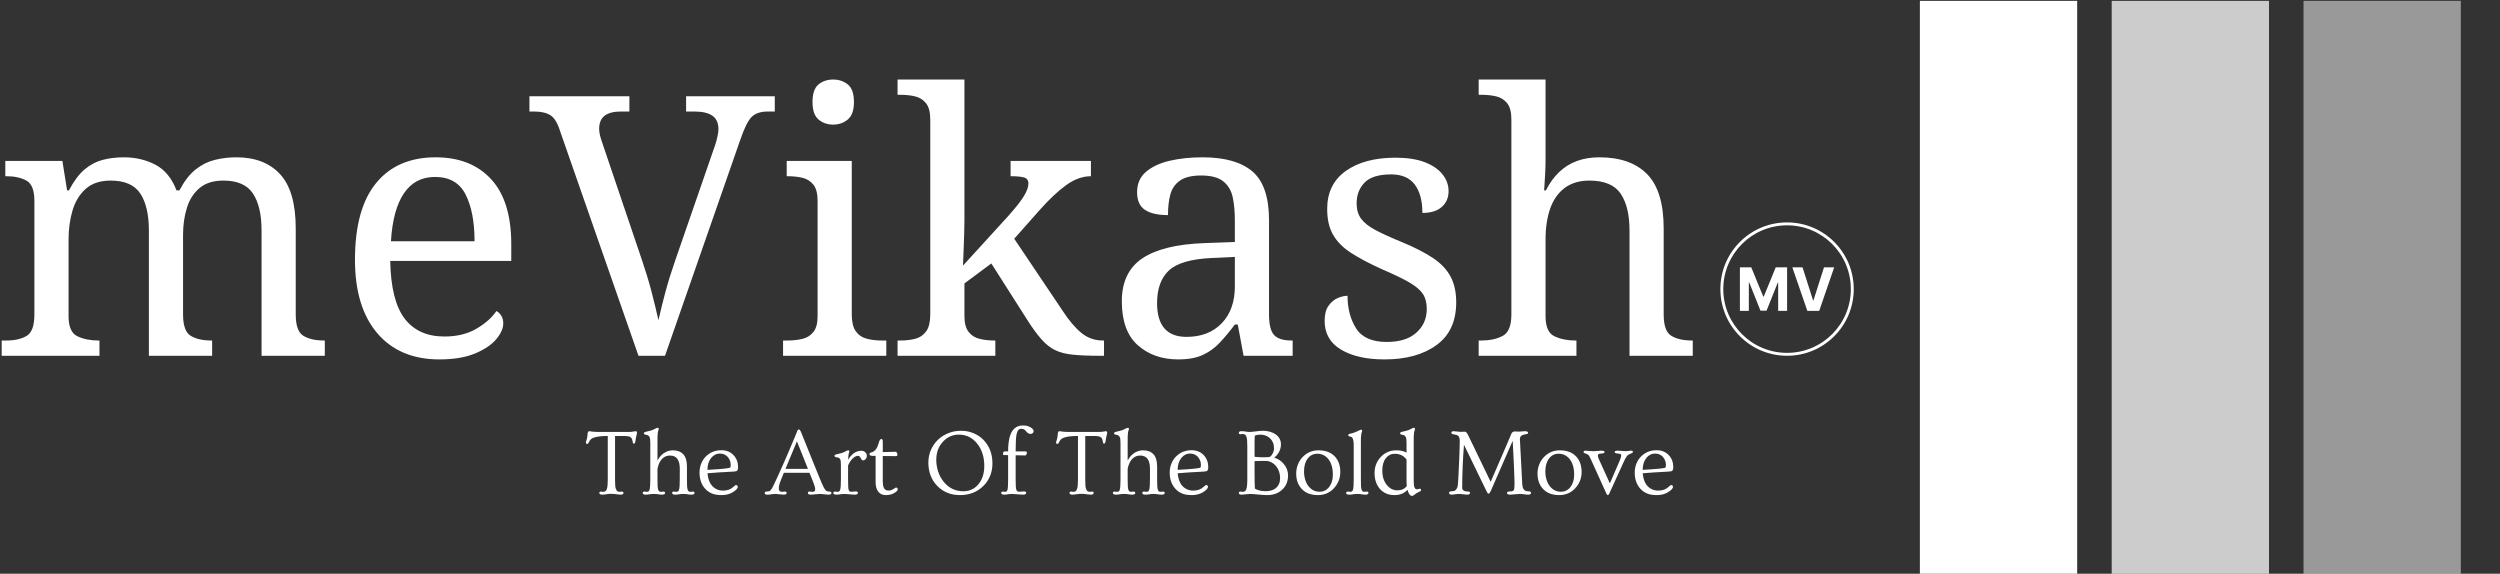 <svg xmlns="http://www.w3.org/2000/svg" version="1.1" xmlns:xlink="http://www.w3.org/1999/xlink" xmlns:svgjs="http://svgjs.dev/svgjs" width="2000" height="459" viewBox="0 0 2000 459"><rect x="0" y="0" width="2000" height="459" fill="#333333" stroke="none"/><g transform="matrix(1,0,0,1,-1.212,0.688)"><svg viewBox="0 0 396 91" data-background-color="#ffffff" preserveAspectRatio="xMidYMid meet" height="459" width="2000" xmlns="http://www.w3.org/2000/svg" xmlns:xlink="http://www.w3.org/1999/xlink"><g id="tight-bounds" transform="matrix(1,0,0,1,0.24,-0.136)"><svg viewBox="0 0 395.52 91.273" height="91.273" width="395.52"><g><svg viewBox="0 0 532.516 122.887" height="91.273" width="395.52"><g transform="matrix(1,0,0,1,0,16.984)"><svg viewBox="0 0 395.52 88.92" height="88.92" width="395.52"><g id="textblocktransform"><svg viewBox="0 0 395.52 88.92" height="88.92" width="395.52" id="textblock"><g><svg viewBox="0 0 395.52 59.764" height="59.764" width="395.52"><g transform="matrix(1,0,0,1,0,0)"><svg width="395.52" viewBox="1.4 -38 254.776 38.5" height="59.764" data-palette-color="#4a596d"><g transform="matrix(1,0,0,1,0,0)"><g><svg width="12.973" viewBox="3.16 -36.36 78.76 36.36" height="5.989" data-palette-color="#4a596d" id="scriptelement" x="240.516" y="-12.168"><path d="M3.16 0L3.16-36.36 12.64-36.36 22.66-11.93 23.08-11.93 33.1-36.36 42.58-36.36 42.58 0 35.12 0 35.12-23.67 34.82-23.67 25.41-0.18 20.33-0.18 10.92-23.76 10.62-23.76 10.62 0 3.16 0ZM46.93-36.36L55.47-36.36 64.26-8.74 64.59-8.74 73.4-36.36 81.92-36.36 69.39 0 59.48 0 46.93-36.36Z" opacity="1" transform="matrix(1,0,0,1,0,0)" fill="#ffffff" class="undefined-123" data-fill-palette-color="primary" id="yy-123"></path></svg></g></g><path d="M237.83-9.173C237.83-14.239 241.937-18.346 247.003-18.346 252.069-18.346 256.176-14.239 256.176-9.173 256.176-4.107 252.069 0 247.003 0 241.937 0 237.83-4.107 237.83-9.173ZM247.003-0.4C251.848-0.4 255.776-4.328 255.776-9.173 255.776-14.018 251.848-17.946 247.003-17.946 242.157-17.946 238.23-14.018 238.23-9.173 238.23-4.328 242.157-0.4 247.003-0.4Z" fill="#ffffff" id="scriptcircle" data-fill-palette-color="primary"></path><path d="M14.85 0L1.4 0 1.4-2.1 2.05-2.1Q3.75-2.1 4.83-2.73 5.9-3.35 5.9-5.7L5.9-5.7 5.9-21.3Q5.9-23.5 4.8-24.1 3.7-24.7 2.05-24.7L2.05-24.7 1.9-24.7 1.9-26.8 9.75-26.8 10.4-22.75 10.65-22.75Q11.65-24.65 12.8-25.63 13.95-26.6 15.3-26.95 16.65-27.3 18.2-27.3L18.2-27.3Q20.6-27.3 22.55-26.28 24.5-25.25 25.45-22.75L25.45-22.75 25.85-22.75Q26.85-24.65 28.08-25.63 29.3-26.6 30.73-26.95 32.15-27.3 33.7-27.3L33.7-27.3Q37.55-27.3 39.7-24.98 41.85-22.65 41.85-17.5L41.85-17.5 41.85-5.7Q41.85-3.35 42.93-2.73 44-2.1 45.7-2.1L45.7-2.1 45.85-2.1 45.85 0 37.15 0 37.15-17.25Q37.15-20.5 35.98-22.3 34.8-24.1 31.9-24.1L31.9-24.1Q29.85-24.1 28.63-23.08 27.4-22.05 26.88-20.35 26.35-18.65 26.35-16.65L26.35-16.65 26.35-5.7Q26.35-3.35 27.43-2.73 28.5-2.1 30.2-2.1L30.2-2.1 30.35-2.1 30.35 0 21.65 0 21.65-17.25Q21.65-20.5 20.48-22.3 19.3-24.1 16.4-24.1L16.4-24.1Q14.25-24.1 12.98-22.98 11.7-21.85 11.15-20 10.6-18.15 10.6-16L10.6-16 10.6-5.45Q10.6-3.25 11.83-2.68 13.05-2.1 14.7-2.1L14.7-2.1 14.85-2.1 14.85 0ZM61.6 0.5L61.6 0.5Q56.15 0.5 53.07-3.1 50-6.7 50-13.2L50-13.2Q50-20.2 52.9-23.75 55.8-27.3 61.1-27.3L61.1-27.3Q65.95-27.3 68.72-24.3 71.5-21.3 71.5-15.35L71.5-15.35 71.5-13.05 54.85-13.05Q54.95-7.6 56.82-5.13 58.7-2.65 62.3-2.65L62.3-2.65Q64.9-2.65 66.72-3.73 68.55-4.8 69.45-6.15L69.45-6.15Q69.8-6 70.1-5.55 70.4-5.1 70.4-4.45L70.4-4.45Q70.4-3.45 69.45-2.3 68.5-1.15 66.55-0.33 64.6 0.5 61.6 0.5ZM54.95-15.75L66.45-15.75Q66.45-19.75 65.22-22.18 64-24.6 61-24.6L61-24.6Q58.25-24.6 56.72-22.33 55.2-20.05 54.95-15.75L54.95-15.75ZM89 0L78.2-30.95Q77.7-32.55 76.9-33.08 76.09-33.6 74.65-33.6L74.65-33.6 74-33.6 74-35.7 87.75-35.7 87.75-33.6 86.59-33.6Q85.09-33.6 84.34-33.02 83.59-32.45 83.59-31.2L83.59-31.2Q83.59-30.8 83.7-30.35 83.8-29.9 84-29.35L84-29.35 89.5-13.1Q90.25-10.9 90.8-8.8 91.34-6.7 91.75-4.9L91.75-4.9Q92.15-6.7 92.7-8.75 93.25-10.8 94.05-13.1L94.05-13.1 99.55-29Q99.75-29.6 99.87-30.18 100-30.75 100-31.15L100-31.15Q100-32.45 99.17-33.02 98.34-33.6 96.7-33.6L96.7-33.6 95.55-33.6 95.55-35.7 107.75-35.7 107.75-33.6 106.8-33.6Q105.34-33.6 104.59-32.88 103.84-32.15 103-29.7L103-29.7 92.65 0 89 0ZM123.09 0L108.89 0 108.89-2.1 109.54-2.1Q110.64-2.1 111.57-2.33 112.49-2.55 113.07-3.28 113.64-4 113.64-5.45L113.64-5.45 113.64-21.3Q113.64-22.8 113.07-23.53 112.49-24.25 111.57-24.48 110.64-24.7 109.54-24.7L109.54-24.7 109.39-24.7 109.39-26.8 118.34-26.8 118.34-5.7Q118.34-4.15 118.89-3.38 119.44-2.6 120.39-2.35 121.34-2.1 122.44-2.1L122.44-2.1 123.09-2.1 123.09 0ZM115.79-31.8L115.79-31.8Q114.59-31.8 113.77-32.5 112.94-33.2 112.94-34.9L112.94-34.9Q112.94-36.65 113.77-37.33 114.59-38 115.79-38L115.79-38Q116.94-38 117.79-37.33 118.64-36.65 118.64-34.9L118.64-34.9Q118.64-33.2 117.79-32.5 116.94-31.8 115.79-31.8ZM138.09 0L124.64 0 124.64-2.1 125.04-2.1Q126.19-2.1 127.12-2.35 128.04-2.6 128.59-3.38 129.14-4.15 129.14-5.7L129.14-5.7 129.14-32.5Q129.14-34 128.56-34.73 127.99-35.45 127.07-35.68 126.14-35.9 125.04-35.9L125.04-35.9 124.64-35.9 124.64-38 133.84-38 133.84-18.7Q133.84-18.05 133.81-17 133.79-15.95 133.74-14.9 133.69-13.85 133.67-13.13 133.64-12.4 133.64-12.4L133.64-12.4 139.89-19.25Q141.49-21.05 142.06-22.03 142.64-23 142.64-23.7L142.64-23.7Q142.64-24.35 142.04-24.53 141.44-24.7 140.19-24.7L140.19-24.7 140.19-26.8 151.24-26.8 151.24-24.7Q149.54-24.7 147.84-23.48 146.14-22.25 144.19-20.05L144.19-20.05 140.69-16.1 147.34-6.2Q148.64-4.2 149.92-3.15 151.19-2.1 152.89-2.1L152.89-2.1 153.04-2.1 153.04 0 152.34 0Q150.19 0 148.74-0.15 147.29-0.3 146.31-0.78 145.34-1.25 144.47-2.23 143.59-3.2 142.54-4.85L142.54-4.85 137.54-12.7 133.84-9.95 133.84-5.45Q133.84-4 134.42-3.28 134.99-2.55 135.92-2.33 136.84-2.1 137.94-2.1L137.94-2.1 138.09-2.1 138.09 0ZM163.24 0.5L163.24 0.5Q159.89 0.5 157.69-1.45 155.49-3.4 155.49-7.5L155.49-7.5Q155.49-11.5 158.31-13.4 161.14-15.3 166.89-15.5L166.89-15.5 171.04-15.65 171.04-18.65Q171.04-20.45 170.74-21.83 170.44-23.2 169.44-24 168.44-24.8 166.39-24.8L166.39-24.8Q164.49-24.8 163.49-24.1 162.49-23.4 162.16-22.18 161.84-20.95 161.84-19.35L161.84-19.35Q159.74-19.35 158.66-20.08 157.59-20.8 157.59-22.5L157.59-22.5Q157.59-24.25 158.81-25.3 160.04-26.35 162.09-26.83 164.14-27.3 166.59-27.3L166.59-27.3Q171.19-27.3 173.46-25.35 175.74-23.4 175.74-18.65L175.74-18.65 175.74-5.7Q175.74-3.6 176.44-2.85 177.14-2.1 178.84-2.1L178.84-2.1 178.99-2.1 178.99 0 172.24 0 171.44-4.3 171.04-4.3Q169.99-2.9 168.99-1.83 167.99-0.75 166.66-0.13 165.34 0.5 163.24 0.5ZM164.39-2.6L164.39-2.6Q167.44-2.6 169.24-4.48 171.04-6.35 171.04-9.55L171.04-9.55 171.04-13.6 167.84-13.45Q163.59-13.25 161.96-11.73 160.34-10.2 160.34-7.25L160.34-7.25Q160.34-2.6 164.39-2.6ZM191.64 0.5L191.64 0.5Q187.89 0.5 185.64-0.85 183.39-2.2 183.39-4.8L183.39-4.8Q183.39-6.15 183.94-6.9 184.49-7.65 185.21-7.95 185.94-8.25 186.54-8.25L186.54-8.25Q186.54-5.65 187.71-3.78 188.89-1.9 191.94-1.9L191.94-1.9Q194.59-1.9 196.01-3.18 197.44-4.45 197.44-6.45L197.44-6.45Q197.44-7.7 196.91-8.5 196.39-9.3 195.06-10.08 193.74-10.85 191.29-11.9L191.29-11.9Q188.74-13.05 187.06-14.13 185.39-15.2 184.56-16.63 183.74-18.05 183.74-20.2L183.74-20.2Q183.74-23.6 186.31-25.43 188.89-27.25 193.14-27.25L193.14-27.25Q195.54-27.25 197.16-26.63 198.79-26 199.61-24.95 200.44-23.9 200.44-22.65L200.44-22.65Q200.44-21.3 199.51-20.48 198.59-19.65 196.84-19.65L196.84-19.65Q196.84-22.15 195.79-23.55 194.74-24.95 192.54-24.95L192.54-24.95Q189.99-24.95 188.89-23.83 187.79-22.7 187.79-20.95L187.79-20.95Q187.79-19.7 188.41-18.85 189.04-18 190.41-17.28 191.79-16.55 193.99-15.65L193.99-15.65Q196.64-14.55 198.29-13.45 199.94-12.35 200.71-10.9 201.49-9.45 201.49-7.35L201.49-7.35Q201.49-3.45 198.79-1.48 196.09 0.5 191.64 0.5ZM218.03 0L204.58 0 204.58-2.1 204.98-2.1Q206.68-2.1 207.88-2.73 209.08-3.35 209.08-5.7L209.08-5.7 209.08-32.5Q209.08-34 208.51-34.73 207.93-35.45 207.01-35.68 206.08-35.9 204.98-35.9L204.98-35.9 204.58-35.9 204.58-38 213.78-38 213.78-27Q213.78-26.1 213.73-25.13 213.68-24.15 213.63-23.45 213.58-22.75 213.58-22.75L213.58-22.75 213.83-22.75Q214.58-24.25 215.66-25.28 216.73-26.3 218.11-26.8 219.48-27.3 221.18-27.3L221.18-27.3Q225.48-27.3 227.76-24.98 230.03-22.65 230.03-17.5L230.03-17.5 230.03-5.7Q230.03-3.35 231.11-2.73 232.18-2.1 233.88-2.1L233.88-2.1 234.03-2.1 234.03 0 225.33 0 225.33-17.25Q225.33-20.5 224.11-22.3 222.88-24.1 219.83-24.1L219.83-24.1Q217.78-24.1 216.43-23.1 215.08-22.1 214.43-20.28 213.78-18.45 213.78-16L213.78-16 213.78-5.45Q213.78-3.25 215.01-2.68 216.23-2.1 217.88-2.1L217.88-2.1 218.03-2.1 218.03 0Z" opacity="1" transform="matrix(1,0,0,1,0,0)" fill="#ffffff" class="wordmark-text-0" data-fill-palette-color="primary" id="text-0"></path></svg></g></svg></g><g transform="matrix(1,0,0,1,124.763,73.872)"><svg viewBox="0 0 232.21 15.047" height="15.047" width="232.21"><g transform="matrix(1,0,0,1,0,0)"><svg width="232.21" viewBox="1.34 -36.13 573.75 37.18" height="15.047" data-palette-color="#aab7c0"><path d="M10.01 0.37L10.01 0.37Q8.42 0.37 8.42-0.54L8.42-0.54Q8.42-1.25 9.3-1.25L9.3-1.25 10.5-1.12Q11.96-1.12 12.45-2.76L12.45-2.76Q12.89-4.15 12.89-7.74L12.89-7.74 12.89-30.57 12.23-30.57Q7.96-30.57 5.42-29.69L5.42-29.69Q3.66-29.05 3.03-27.51L3.03-27.51Q2.56-26.39 2.05-26.39L2.05-26.39Q1.34-26.39 1.34-27.22L1.34-27.22Q1.34-27.47 1.45-27.78 1.56-28.1 1.71-28.54L1.71-28.54Q2.1-29.71 2.17-30.98 2.25-32.25 2.45-32.68 2.66-33.11 3.03-33.11 3.39-33.11 3.69-33.04 3.98-32.98 4.54-32.91L4.54-32.91Q6.01-32.71 8.23-32.71L8.23-32.71 23.71-32.71Q25.51-32.71 26.33-32.91 27.15-33.11 27.51-33.11L27.51-33.11Q28.32-33.11 28.32-32.35L28.32-32.35Q28.32-31.96 28.17-31.42L28.17-31.42Q27.81-30.22 27.7-29.36 27.59-28.49 27.49-27.94 27.39-27.39 27.27-27.08L27.27-27.08Q27.08-26.54 26.68-26.54 26.29-26.54 26.18-26.82 26.07-27.1 25.95-27.91 25.83-28.71 25.54-29.22 25.24-29.74 24.76-30.03L24.76-30.03Q23.9-30.57 21.97-30.57L21.97-30.57 16.72-30.57 16.72-7.74Q16.72-4.05 17.05-2.99 17.38-1.93 17.86-1.53 18.33-1.12 19.12-1.12L19.12-1.12 20.29-1.25Q21.17-1.25 21.17-0.54L21.17-0.54Q21.17 0.37 19.6 0.37L19.6 0.37Q18.8 0.37 17.9 0.22L17.9 0.22Q14.97-0.24 12.88 0.06 10.79 0.37 10.01 0.37ZM32.93 0.37L32.93 0.37Q31.32 0.37 31.32-0.54L31.32-0.54Q31.32-1.25 32.22-1.25L32.22-1.25 33.44-1.12Q34.01-1.12 34.37-1.33 34.74-1.54 34.93-2.22L34.93-2.22Q35.32-3.47 35.32-7.74L35.32-7.74 35.32-26.93Q35.32-29.25 34.96-29.94 34.59-30.64 34.18-30.88 33.76-31.13 32.85-31.27 31.93-31.42 31.93-32.03L31.93-32.03Q31.93-32.59 33.18-32.84L33.18-32.84Q36.08-33.45 37.18-34.06L37.18-34.06Q38.67-34.91 39.22-34.91 39.77-34.91 39.77-34.35L39.77-34.35Q39.77-34.08 39.67-33.79L39.67-33.79Q39.16-32.47 39.13-30.44 39.11-28.42 39.11-27.12L39.11-27.12 39.11-17.6Q41.14-21.48 44.85-22.66L44.85-22.66Q46.02-23.02 47.19-23.02L47.19-23.02Q50.75-23.02 52.71-20.95 54.66-18.87 54.66-14.48L54.66-14.48 54.66-7.74Q54.66-3.47 54.95-2.5 55.25-1.54 55.61-1.33 55.98-1.12 56.54-1.12L56.54-1.12 57.76-1.25Q58.66-1.25 58.66-0.54L58.66-0.54Q58.66 0.37 57.03 0.37L57.03 0.37Q56.1 0.37 55.05 0.18 54 0 52.79 0 51.58 0 50.5 0.18 49.41 0.37 48.48 0.37L48.48 0.37Q46.85 0.37 46.85-0.54L46.85-0.54Q46.85-1.25 47.75-1.25L47.75-1.25 48.97-1.12Q49.53-1.12 49.9-1.33 50.27-1.54 50.49-2.22L50.49-2.22Q50.88-3.44 50.88-7.74L50.88-7.74 50.88-13.31Q50.88-20.26 45.75-20.26L45.75-20.26Q42.04-20.26 40.11-16.41L40.11-16.41Q39.43-15.06 39.11-13.23L39.11-13.23 39.11-7.74Q39.11-3.47 39.4-2.5 39.69-1.54 40.06-1.33 40.43-1.12 40.99-1.12L40.99-1.12 42.21-1.25Q43.11-1.25 43.11-0.54L43.11-0.54Q43.11 0.37 41.5 0.37L41.5 0.37Q40.57 0.37 39.57 0.18 38.57 0 37.28 0 35.98 0 34.92 0.18 33.86 0.37 32.93 0.37ZM64.27-2.75Q62.84-4.32 62.07-6.47 61.3-8.62 61.3-11.24 61.3-13.87 62.2-16.06 63.11-18.26 64.69-19.82L64.69-19.82Q67.99-23.07 72.82-23.07L72.82-23.07Q76.83-23.07 79.29-20.43L79.29-20.43Q81.64-17.9 81.64-14.16L81.64-14.16Q81.64-12.94 81.31-12.49 80.98-12.04 80.49-11.95 80-11.87 79.15-11.8 78.29-11.74 77.07-11.67 75.85-11.6 74.35-11.52 72.85-11.45 71.28-11.35L71.28-11.35Q67.7-11.13 65.52-10.91L65.52-10.91Q66.06-4.35 70.55-2.39L70.55-2.39Q72.02-1.76 73.68-1.76L73.68-1.76Q77.19-1.76 79.24-3.81L79.24-3.81Q80.12-4.69 80.59-4.69L80.59-4.69Q81.46-4.69 81.46-3.64L81.46-3.64Q81.46-3.1 80.73-2.34 80-1.59 78.63-0.78L78.63-0.78Q76.22 0.61 72.99 0.61 69.77 0.61 67.73-0.28 65.69-1.17 64.27-2.75ZM65.47-12.72L65.47-12.72Q76.92-13.31 77.53-13.96L77.53-13.96Q77.75-14.21 77.75-15.41 77.75-16.6 77.29-17.74 76.83-18.87 76.04-19.68L76.04-19.68Q74.43-21.31 72.04-21.31L72.04-21.31Q69.33-21.31 67.48-19.04L67.48-19.04Q65.52-16.67 65.47-12.72ZM101.63 0Q100.38 0 99.29 0.18 98.21 0.37 96.95 0.37 95.69 0.37 95.69-0.45 95.69-1.27 96.84-1.27L96.84-1.27Q98.04-1.27 98.55-1.71L98.55-1.71Q99.38-2.47 100.19-4.17 100.99-5.88 101.69-7.37 102.38-8.86 103.29-10.85 104.19-12.84 105.28-15.3 106.36-17.75 107.56-20.51L107.56-20.51Q110.68-27.76 111.68-30.26 112.69-32.76 112.8-33.03 112.91-33.3 113.03-33.52L113.03-33.52Q113.34-34.03 113.56-34.03 113.78-34.03 113.93-33.97 114.08-33.91 114.25-33.74L114.25-33.74Q114.61-33.28 114.98-32.36 115.35-31.45 115.97-29.88 116.59-28.32 117.4-26.34 118.2-24.37 119.11-22.09 120.01-19.82 120.93-17.57 121.84-15.31 122.71-13.18 123.57-11.06 124.26-9.35L124.26-9.35Q126.36-4.25 126.94-3.25 127.53-2.25 127.92-1.86L127.92-1.86Q128.53-1.27 129.73-1.27 130.92-1.27 130.92-0.45 130.92 0.37 129.38 0.37L129.38 0.37Q128.73 0.37 128.25 0.31 127.77 0.24 127.28 0.2L127.28 0.2Q125.87 0 124.77 0L124.77 0 120.06 0.37Q118.47 0.37 118.47-0.54L118.47-0.54Q118.47-1.27 119.35-1.27L119.35-1.27 120.82-1.1Q121.74-1.1 122.04-1.5 122.33-1.9 122.33-2.51L122.33-2.51Q122.33-3.66 121.35-6.08L121.35-6.08 119.33-11.16 105.78-11.16Q105.19-9.69 104.69-8.47 104.19-7.25 103.77-6.1L103.77-6.1Q103.12-4.25 103.12-3.19 103.12-2.12 103.49-1.62 103.87-1.12 104.92-1.12L104.92-1.12 106.39-1.25Q107.27-1.25 107.27-0.54L107.27-0.54Q107.27 0.37 105.68 0.37L105.68 0.37 101.63 0ZM106.66-13.23L118.5-13.23 112.69-27.78Q111-23.51 106.66-13.23L106.66-13.23ZM133.53 0.37L133.53 0.37Q131.9 0.37 131.9-0.54L131.9-0.54Q131.9-1.25 132.8-1.25L132.8-1.25 134.02-1.12Q134.58-1.12 134.95-1.33 135.31-1.54 135.51-2.22L135.51-2.22Q135.9-3.47 135.9-7.74L135.9-7.74 135.9-15.04Q135.9-17.53 135.6-18.15 135.29-18.77 134.86-19.01 134.44-19.24 133.47-19.38 132.51-19.53 132.51-20.14L132.51-20.14Q132.51-20.7 133.75-20.95L133.75-20.95Q136.66-21.56 137.76-22.17L137.76-22.17Q139.25-23.02 139.79-23.02 140.34-23.02 140.34-22.46L140.34-22.46Q140.34-22.19 140.23-21.9 140.12-21.61 140-21.19L140-21.19Q139.81-20.36 139.71-18.07L139.71-18.07Q141.83-21.63 144.84-22.51L144.84-22.51Q145.72-22.78 146.8-22.78 147.89-22.78 148.73-22 149.57-21.22 149.57-20.34 149.57-19.46 149.38-19.04 149.18-18.63 148.89-18.33L148.89-18.33Q148.25-17.7 147.75-17.7 147.25-17.7 146.98-17.96 146.72-18.21 146.37-18.9L146.37-18.9Q145.76-20.12 145.01-20.12 144.25-20.12 143.57-19.79 142.88-19.46 142.2-18.8L142.2-18.8Q140.71-17.41 139.68-15.01L139.68-15.01 139.68-7.74Q139.68-3.1 139.94-2.28 140.2-1.46 140.58-1.31 140.95-1.15 141.61-1.15L141.61-1.15 143.79-1.34Q144.27-1.34 144.57-1.11 144.86-0.88 144.86-0.54L144.86-0.54Q144.86 0.37 143.08 0.37L143.08 0.37 137.93 0Q136.68 0 135.57 0.18 134.46 0.37 133.53 0.37ZM165.71-20.61L165.71-20.61Q165.71-19.95 164.93-19.95L164.93-19.95 157.99-20.02 157.99-6.49Q157.99-2.71 159.82-2L159.82-2Q160.39-1.78 161.14-1.78 161.9-1.78 162.52-2.04 163.14-2.29 163.63-2.59 164.12-2.88 164.46-3.14 164.8-3.39 165.11-3.39 165.41-3.39 165.66-3.05 165.9-2.71 165.9-2.37L165.9-2.37Q165.9-1.51 163.73-0.32L163.73-0.32Q162.07 0.61 159.56 0.61 157.04 0.61 155.62-1.18 154.21-2.98 154.21-6.15L154.21-6.15 154.21-20.09 152.72-20.09Q150.96-20.09 150.96-21L150.96-21Q150.96-21.66 151.94-21.9 152.91-22.14 153.62-22.77 154.33-23.39 154.78-24.18 155.23-24.98 155.5-25.83 155.77-26.68 155.99-27.39L155.99-27.39Q156.53-29 157.21-29L157.21-29Q157.99-29 157.99-27.61L157.99-27.61 157.99-22.09 164.85-22.24Q165.37-22.24 165.66-21.02L165.66-21.02Q165.71-20.75 165.71-20.61ZM182.04-16.53L182.04-16.53Q182.04-20.21 183.42-23.3 184.79-26.39 187.15-28.63 189.51-30.86 192.61-32.09 195.71-33.33 199.3-33.33 202.89-33.33 205.96-32.02 209.04-30.71 211.23-28.42L211.23-28.42Q215.85-23.56 215.85-16.09L215.85-16.09Q215.85-9.01 211.09-4.25L211.09-4.25Q206.23 0.61 198.73 0.61L198.73 0.61Q191.41 0.61 186.67-4.3L186.67-4.3Q182.04-9.13 182.04-16.53ZM186.21-17.92L186.21-17.92Q186.21-14.75 187.25-11.68 188.29-8.62 190.19-6.35L190.19-6.35Q194.27-1.42 200.49-1.42L200.49-1.42Q205.3-1.42 208.38-5.03L208.38-5.03Q211.55-8.74 211.55-14.79L211.55-14.79Q211.55-21.95 207.72-26.66L207.72-26.66Q203.91-31.3 198.08-31.3L198.08-31.3Q193.27-31.3 189.8-27.64L189.8-27.64Q186.21-23.83 186.21-17.92ZM222.12 0.37L222.12 0.37Q220.49 0.37 220.49-0.54L220.49-0.54Q220.49-1.25 221.39-1.25L221.39-1.25 222.37-1.12Q222.93-1.12 223.28-1.33 223.63-1.54 223.81-2.22L223.81-2.22Q224.12-3.37 224.12-7.74L224.12-7.74 224.12-20.48 221.83-20.53Q221.41-20.53 221.41-21L221.41-21Q221.41-21.9 221.72-22.18 222.02-22.46 222.22-22.46L222.22-22.46 224.12-22.46 224.12-22.53Q224.12-32.76 228.42-35.25L228.42-35.25Q229.91-36.13 231.98-36.13L231.98-36.13Q233.77-36.13 234.66-35.75 235.55-35.38 235.96-35.14 236.38-34.91 236.75-34.62L236.75-34.62Q237.58-33.89 237.58-33.19 237.58-32.5 237.11-32.09 236.65-31.69 236.18-31.69 235.72-31.69 235.45-31.73 235.18-31.76 234.89-31.93L234.89-31.93Q234.3-32.25 233.75-32.87 233.21-33.5 233.02-33.7 232.84-33.91 232.59-34.06L232.59-34.06Q232.03-34.38 231.04-34.38 230.06-34.38 229.48-33.68 228.91-32.98 228.59-31.54L228.59-31.54Q228.1-29.22 228.1-22.9L228.1-22.9 228.1-22.46 233.23-22.46Q234.01-22.46 234.01-21.8L234.01-21.8Q234.01-21.02 233.68-20.67 233.35-20.31 233.16-20.31L233.16-20.31 228.1-20.41 228.1-7.79Q228.1-3.27 228.4-2.39 228.69-1.51 229.09-1.34 229.49-1.17 230.15-1.17L230.15-1.17 232.57-1.34Q233.67-1.34 233.67-0.49 233.67 0.37 231.89 0.37L231.89 0.37 226.27 0Q225.03 0 223.99 0.18 222.95 0.37 222.12 0.37ZM258.1 0.37L258.1 0.37Q256.52 0.37 256.52-0.54L256.52-0.54Q256.52-1.25 257.39-1.25L257.39-1.25 258.59-1.12Q260.06-1.12 260.54-2.76L260.54-2.76Q260.98-4.15 260.98-7.74L260.98-7.74 260.98-30.57 260.32-30.57Q256.05-30.57 253.51-29.69L253.51-29.69Q251.75-29.05 251.12-27.51L251.12-27.51Q250.66-26.39 250.14-26.39L250.14-26.39Q249.44-26.39 249.44-27.22L249.44-27.22Q249.44-27.47 249.55-27.78 249.66-28.1 249.8-28.54L249.8-28.54Q250.19-29.71 250.27-30.98 250.34-32.25 250.55-32.68 250.75-33.11 251.12-33.11 251.49-33.11 251.78-33.04 252.07-32.98 252.63-32.91L252.63-32.91Q254.1-32.71 256.32-32.71L256.32-32.71 271.8-32.71Q273.61-32.71 274.42-32.91 275.24-33.11 275.61-33.11L275.61-33.11Q276.41-33.11 276.41-32.35L276.41-32.35Q276.41-31.96 276.27-31.42L276.27-31.42Q275.9-30.22 275.79-29.36 275.68-28.49 275.58-27.94 275.49-27.39 275.36-27.08L275.36-27.08Q275.17-26.54 274.78-26.54 274.39-26.54 274.28-26.82 274.17-27.1 274.04-27.91 273.92-28.71 273.63-29.22 273.34-29.74 272.85-30.03L272.85-30.03Q271.99-30.57 270.07-30.57L270.07-30.57 264.82-30.57 264.82-7.74Q264.82-4.05 265.15-2.99 265.48-1.93 265.95-1.53 266.43-1.12 267.21-1.12L267.21-1.12 268.38-1.25Q269.26-1.25 269.26-0.54L269.26-0.54Q269.26 0.37 267.7 0.37L267.7 0.37Q266.89 0.37 265.99 0.22L265.99 0.22Q263.06-0.24 260.97 0.06 258.88 0.37 258.1 0.37ZM281.02 0.37L281.02 0.37Q279.41 0.37 279.41-0.54L279.41-0.54Q279.41-1.25 280.32-1.25L280.32-1.25 281.54-1.12Q282.1-1.12 282.47-1.33 282.83-1.54 283.03-2.22L283.03-2.22Q283.42-3.47 283.42-7.74L283.42-7.74 283.42-26.93Q283.42-29.25 283.05-29.94 282.68-30.64 282.27-30.88 281.85-31.13 280.94-31.27 280.02-31.42 280.02-32.03L280.02-32.03Q280.02-32.59 281.27-32.84L281.27-32.84Q284.17-33.45 285.27-34.06L285.27-34.06Q286.76-34.91 287.31-34.91 287.86-34.91 287.86-34.35L287.86-34.35Q287.86-34.08 287.76-33.79L287.76-33.79Q287.25-32.47 287.23-30.44 287.2-28.42 287.2-27.12L287.2-27.12 287.2-17.6Q289.23-21.48 292.94-22.66L292.94-22.66Q294.11-23.02 295.28-23.02L295.28-23.02Q298.85-23.02 300.8-20.95 302.75-18.87 302.75-14.48L302.75-14.48 302.75-7.74Q302.75-3.47 303.05-2.5 303.34-1.54 303.71-1.33 304.07-1.12 304.63-1.12L304.63-1.12 305.85-1.25Q306.76-1.25 306.76-0.54L306.76-0.54Q306.76 0.37 305.12 0.37L305.12 0.37Q304.19 0.37 303.14 0.18 302.09 0 300.89 0 299.68 0 298.59 0.18 297.5 0.37 296.58 0.37L296.58 0.37Q294.94 0.37 294.94-0.54L294.94-0.54Q294.94-1.25 295.84-1.25L295.84-1.25 297.06-1.12Q297.63-1.12 297.99-1.33 298.36-1.54 298.58-2.22L298.58-2.22Q298.97-3.44 298.97-7.74L298.97-7.74 298.97-13.31Q298.97-20.26 293.84-20.26L293.84-20.26Q290.13-20.26 288.2-16.41L288.2-16.41Q287.52-15.06 287.2-13.23L287.2-13.23 287.2-7.74Q287.2-3.47 287.49-2.5 287.79-1.54 288.15-1.33 288.52-1.12 289.08-1.12L289.08-1.12 290.3-1.25Q291.21-1.25 291.21-0.54L291.21-0.54Q291.21 0.37 289.59 0.37L289.59 0.37Q288.67 0.37 287.67 0.18 286.66 0 285.37 0 284.08 0 283.01 0.18 281.95 0.37 281.02 0.37ZM312.36-2.75Q310.93-4.32 310.16-6.47 309.39-8.62 309.39-11.24 309.39-13.87 310.29-16.06 311.2-18.26 312.78-19.82L312.78-19.82Q316.08-23.07 320.91-23.07L320.91-23.07Q324.92-23.07 327.38-20.43L327.38-20.43Q329.73-17.9 329.73-14.16L329.73-14.16Q329.73-12.94 329.4-12.49 329.07-12.04 328.58-11.95 328.09-11.87 327.24-11.8 326.38-11.74 325.16-11.67 323.94-11.6 322.44-11.52 320.94-11.45 319.38-11.35L319.38-11.35Q315.79-11.13 313.61-10.91L313.61-10.91Q314.15-4.35 318.64-2.39L318.64-2.39Q320.11-1.76 321.77-1.76L321.77-1.76Q325.28-1.76 327.34-3.81L327.34-3.81Q328.21-4.69 328.68-4.69L328.68-4.69Q329.56-4.69 329.56-3.64L329.56-3.64Q329.56-3.1 328.82-2.34 328.09-1.59 326.73-0.78L326.73-0.78Q324.31 0.61 321.09 0.61 317.86 0.61 315.82-0.28 313.79-1.17 312.36-2.75ZM313.57-12.72L313.57-12.72Q325.02-13.31 325.63-13.96L325.63-13.96Q325.85-14.21 325.85-15.41 325.85-16.6 325.38-17.74 324.92-18.87 324.14-19.68L324.14-19.68Q322.53-21.31 320.13-21.31L320.13-21.31Q317.42-21.31 315.57-19.04L315.57-19.04Q313.61-16.67 313.57-12.72ZM351.65 0L347.45 0.37Q345.86 0.37 345.86-0.54L345.86-0.54Q345.86-1.25 346.74-1.25L346.74-1.25 347.94-1.12Q349.25-1.12 349.77-2.39L349.77-2.39Q350.33-3.81 350.33-7.74L350.33-7.74 350.33-24.98Q350.33-29.08 349.91-30.1 349.5-31.13 349.01-31.37 348.52-31.62 347.79-31.62L347.79-31.62 346.74-31.49Q345.86-31.49 345.86-32.2L345.86-32.2Q345.86-33.11 347.2-33.11 348.55-33.11 349.55-32.91 350.55-32.71 351.46-32.71 352.38-32.71 353.14-32.81 353.89-32.91 354.72-33.01L354.72-33.01Q357.07-33.33 358.82-33.33 360.58-33.33 362.35-32.81 364.12-32.3 365.39-31.35L365.39-31.35Q368.08-29.37 368.08-26.22L368.08-26.22Q368.08-22.05 364.54-19.14L364.54-19.14Q367.59-18.29 369.66-15.72L369.66-15.72Q371.84-13.06 371.84-9.79L371.84-9.79Q371.84-5.15 368.76-2.27L368.76-2.27Q365.69 0.61 360.7 0.61L360.7 0.61Q359.14 0.61 357.07 0.39L357.07 0.39Q353.04 0 351.65 0L351.65 0ZM354.16-26.95L354.16-19.6Q356.9-19.34 358.61-19.34L358.61-19.34Q361.07-19.34 361.63-19.41 362.19-19.48 362.66-19.9 363.12-20.31 363.51-20.97L363.51-20.97Q364.42-22.49 364.42-24.19 364.42-25.9 363.83-27.21 363.24-28.52 362.24-29.44L362.24-29.44Q360.19-31.3 357.09-31.3L357.09-31.3Q355.6-31.3 354.28-30.79L354.28-30.79Q354.21-29.57 354.2-28.94 354.19-28.32 354.17-27.83 354.16-27.34 354.16-26.95L354.16-26.95ZM365.55-14.64Q364.54-15.89 363.06-16.66 361.58-17.43 360.27-17.43L360.27-17.43 357.6-17.43Q356.24-17.43 354.16-17.31L354.16-17.31 354.16-11.25Q354.16-5.79 354.33-2.83L354.33-2.83Q356.51-1.46 359.92-1.46L359.92-1.46Q365.37-1.46 367.08-5.37L367.08-5.37Q367.64-6.69 367.64-8.44 367.64-10.18 367.1-11.78 366.56-13.38 365.55-14.64ZM376.13-10.84L376.13-10.84Q376.13-13.21 376.99-15.43 377.84-17.65 379.4-19.34L379.4-19.34Q382.82-23.02 387.92-23.02L387.92-23.02Q393.59-23.02 396.64-19.63L396.64-19.63Q399.4-16.55 399.4-11.65L399.4-11.65Q399.4-6.69 396.1-3.08L396.1-3.08Q392.73 0.61 387.61 0.61L387.61 0.61Q381.94 0.61 378.92-2.78L378.92-2.78Q376.13-5.86 376.13-10.84ZM380.26-11.87L380.26-11.87Q380.26-9.47 380.92-7.4 381.58-5.32 382.72-3.96L382.72-3.96Q384.99-1.17 388.46-1.17L388.46-1.17Q391.54-1.17 393.47-3.61L393.47-3.61Q395.47-6.15 395.47-10.16L395.47-10.16Q395.47-15.45 393.03-18.46L393.03-18.46Q390.73-21.22 387.26-21.22L387.26-21.22Q384.19-21.22 382.26-18.77L382.26-18.77Q380.26-16.24 380.26-11.87ZM404.08 0.37L404.08 0.37Q402.47 0.37 402.47-0.54L402.47-0.54Q402.47-1.25 403.38-1.25L403.38-1.25 404.6-1.12Q405.16-1.12 405.52-1.33 405.89-1.54 406.09-2.22L406.09-2.22Q406.48-3.47 406.48-7.74L406.48-7.74 406.48-25.93Q406.48-29.98 404.79-30.22L404.79-30.22Q403.57-30.42 403.57-31.03L403.57-31.03Q403.57-31.59 404.72-31.82 405.87-32.06 406.79-32.41 407.72-32.76 408.43-33.09 409.14-33.42 409.64-33.67 410.14-33.91 410.36-33.91L410.36-33.91Q410.92-33.91 410.92-33.35L410.92-33.35Q410.92-33.08 410.82-32.79L410.82-32.79Q410.31-31.47 410.28-29.44 410.26-27.42 410.26-26.12L410.26-26.12 410.26-7.74Q410.26-3.47 410.55-2.5 410.85-1.54 411.21-1.33 411.58-1.12 412.14-1.12L412.14-1.12 413.36-1.25Q414.26-1.25 414.26-0.54L414.26-0.54Q414.26 0.37 412.65 0.37L412.65 0.37Q411.73 0.37 410.72 0.18 409.72 0 408.43 0 407.14 0 406.07 0.18 405.01 0.37 404.08 0.37ZM434.87-2.17L434.87-2.17Q432.25 0.61 428.01 0.61L428.01 0.61Q423.03 0.61 420.15-2.83L420.15-2.83Q417.48-6.05 417.48-11.04L417.48-11.04Q417.48-16.02 420.76-19.51L420.76-19.51Q424.05-23.02 428.96-23.02L428.96-23.02Q432.18-23.02 434.35-21.8L434.35-21.8 434.35-26.95Q434.35-29.25 433.99-29.94 433.62-30.64 433.21-30.88 432.79-31.13 431.88-31.27 430.96-31.42 430.96-32.03L430.96-32.03Q430.96-32.59 432.21-32.84L432.21-32.84Q435.14-33.45 436.23-34.08L436.23-34.08Q437.72-34.91 438.24-34.91L438.24-34.91Q438.8-34.91 438.8-34.35L438.8-34.35Q438.8-34.08 438.7-33.79L438.7-33.79Q438.19-32.47 438.16-30.44 438.14-28.42 438.14-27.15L438.14-27.15 438.14-7.15Q438.14-4.47 438.46-3.69 438.77-2.91 439.09-2.67 439.41-2.44 439.85-2.44L439.85-2.44 441.31-2.76Q442.02-2.76 442.02-2.12L442.02-2.12Q442.02-1.76 441.72-1.51 441.41-1.27 440.68-0.95 439.95-0.63 439.46-0.29 438.97 0.05 438.6 0.34L438.6 0.34Q437.77 1.05 437.31 1.05L437.31 1.05Q435.72 1.05 434.87-2.17ZM434.35-6.3L434.35-18.16Q432.13-21.19 428.2-21.19L428.2-21.19Q425.25-21.19 423.47-18.92L423.47-18.92Q421.56-16.53 421.56-12.38L421.56-12.38Q421.56-7.54 424.03-4.64L424.03-4.64Q426.32-1.9 429.52-1.9L429.52-1.9Q432.77-1.9 434.48-4.2L434.48-4.2Q434.35-5.1 434.35-6.3L434.35-6.3ZM458.32 0.37L458.32 0.37Q456.79 0.37 456.79-0.5 456.79-1.37 457.81-1.37L457.81-1.37Q459.35-1.37 459.98-1.83L459.98-1.83Q461.23-2.73 461.45-4.93L461.45-4.93Q461.5-5.44 461.56-6.49 461.62-7.54 461.71-8.95 461.79-10.35 461.86-12.05 461.94-13.75 462.02-15.54 462.11-17.33 462.18-19.14 462.25-20.95 462.3-22.58L462.3-22.58Q462.43-26.66 462.43-27.73 462.43-28.81 462.27-29.42 462.11-30.03 461.82-30.42L461.82-30.42Q461.28-31.1 460.08-31.27L460.08-31.27Q457.98-31.57 457.98-32.18L457.98-32.18Q457.98-32.59 458.29-32.85 458.59-33.11 459.08-33.11L459.08-33.11 462.91-32.76 465.06-32.86Q465.65-32.86 466.04-32.36 466.43-31.86 466.92-30.88L466.92-30.88 478.73-6.4Q479.15-7.35 479.83-8.91 480.52-10.47 481.33-12.38 482.15-14.28 483.08-16.41 484.01-18.53 484.91-20.63 485.81-22.73 486.64-24.66 487.47-26.59 488.11-28.09 488.74-29.59 489.16-30.54 489.57-31.49 489.73-31.9 489.89-32.3 490.36-32.64 490.82-32.98 491.45-32.98L491.45-32.98 493.75-32.89 496.68-33.11Q498.51-33.11 498.51-32.2L498.51-32.2Q498.51-31.76 497.7-31.6 496.9-31.45 496.34-31.32 495.78-31.2 495.29-30.96L495.29-30.96Q494.16-30.35 494.16-28.93L494.16-28.93 495.41-5.03Q495.6-1.88 497.78-1.46L497.78-1.46Q498.39-1.37 498.97-1.37L498.97-1.37Q500.02-1.37 500.02-0.5 500.02 0.37 498.49 0.37L498.49 0.37Q497.87 0.37 497.44 0.31 497 0.24 496.56 0.2L496.56 0.2Q495.24 0 494.16 0L494.16 0 488.96 0.37Q487.38 0.37 487.38-0.54L487.38-0.54Q487.38-1.29 488.52-1.29 489.67-1.29 490.2-1.48 490.72-1.66 490.97-2.05L490.97-2.05Q491.31-2.64 491.31-4.81L491.31-4.81 491.31-7.1Q491.31-8.76 491.06-13.84 490.82-18.92 490.72-21.09L490.72-21.09Q490.53-25.68 490.36-28.05L490.36-28.05 478.81-1.59Q478.17-0.15 477.66-0.15L477.66-0.15Q477.32-0.15 477.09-0.5 476.85-0.85 476.46-1.64L476.46-1.64 464.65-25.98Q463.72-13.55 463.72-3.25L463.72-3.25Q463.72-1.25 466.97-1.25L466.97-1.25Q467.85-1.25 467.85-0.54L467.85-0.54Q467.85 0.37 466.26 0.37L466.26 0.37 462.3 0Q461.06 0 459.96 0.18 458.86 0.37 458.32 0.37ZM491.11-29.76L491.09-29.74 491.11-29.76ZM503.46-10.84L503.46-10.84Q503.46-13.21 504.32-15.43 505.17-17.65 506.73-19.34L506.73-19.34Q510.15-23.02 515.26-23.02L515.26-23.02Q520.92-23.02 523.97-19.63L523.97-19.63Q526.73-16.55 526.73-11.65L526.73-11.65Q526.73-6.69 523.43-3.08L523.43-3.08Q520.06 0.61 514.94 0.61L514.94 0.61Q509.27 0.61 506.25-2.78L506.25-2.78Q503.46-5.86 503.46-10.84ZM507.59-11.87L507.59-11.87Q507.59-9.47 508.25-7.4 508.91-5.32 510.05-3.96L510.05-3.96Q512.33-1.17 515.79-1.17L515.79-1.17Q518.87-1.17 520.8-3.61L520.8-3.61Q522.8-6.15 522.8-10.16L522.8-10.16Q522.8-15.45 520.36-18.46L520.36-18.46Q518.06-21.22 514.6-21.22L514.6-21.22Q511.52-21.22 509.59-18.77L509.59-18.77Q507.59-16.24 507.59-11.87ZM549.97-22.58L552.8-22.83Q553.8-22.83 553.8-22.22L553.8-22.22Q553.8-21.7 552.87-21.37 551.95-21.04 551.5-20.76 551.04-20.48 550.6-19.95L550.6-19.95Q549.87-19.02 548.68-16.33L548.68-16.33 541.28-0.1Q540.94 0.61 540.62 0.61L540.62 0.61Q540.13 0.61 539.84-0.1L539.84-0.1 531.63-18.24Q530.9-19.8 530.54-20.29L530.54-20.29Q529.9-21.04 528.83-21.31 527.75-21.58 527.75-22.24L527.75-22.24Q527.75-22.46 528.01-22.64 528.27-22.83 528.75-22.83L528.75-22.83 532.54-22.56Q534.08-22.56 534.86-22.66L534.86-22.66Q536.22-22.83 537.1-22.83L537.1-22.83Q538.86-22.83 538.86-22.12L538.86-22.12Q538.86-21.39 536.81-21.29L536.81-21.29Q535.3-21.22 535.3-20.29L535.3-20.29Q535.3-19.48 535.83-18.36L535.83-18.36 541.64-5.57 546.7-17.29Q547.63-19.46 547.63-20.14 547.63-20.83 547.28-21.02 546.94-21.22 545.98-21.3 545.01-21.39 544.59-21.56 544.16-21.73 544.16-22.12L544.16-22.12Q544.16-22.83 545.82-22.83L545.82-22.83 549.97-22.58ZM557.72-2.75Q556.29-4.32 555.52-6.47 554.75-8.62 554.75-11.24 554.75-13.87 555.66-16.06 556.56-18.26 558.15-19.82L558.15-19.82Q561.44-23.07 566.28-23.07L566.28-23.07Q570.28-23.07 572.75-20.43L572.75-20.43Q575.09-17.9 575.09-14.16L575.09-14.16Q575.09-12.94 574.76-12.49 574.43-12.04 573.94-11.95 573.45-11.87 572.6-11.8 571.74-11.74 570.52-11.67 569.3-11.6 567.8-11.52 566.3-11.45 564.74-11.35L564.74-11.35Q561.15-11.13 558.98-10.91L558.98-10.91Q559.51-4.35 564-2.39L564-2.39Q565.47-1.76 567.13-1.76L567.13-1.76Q570.65-1.76 572.7-3.81L572.7-3.81Q573.58-4.69 574.04-4.69L574.04-4.69Q574.92-4.69 574.92-3.64L574.92-3.64Q574.92-3.1 574.19-2.34 573.45-1.59 572.09-0.78L572.09-0.78Q569.67 0.61 566.45 0.61 563.22 0.61 561.19-0.28 559.15-1.17 557.72-2.75ZM558.93-12.72L558.93-12.72Q570.38-13.31 570.99-13.96L570.99-13.96Q571.21-14.21 571.21-15.41 571.21-16.6 570.74-17.74 570.28-18.87 569.5-19.68L569.5-19.68Q567.89-21.31 565.49-21.31L565.49-21.31Q562.78-21.31 560.93-19.04L560.93-19.04Q558.98-16.67 558.93-12.72Z" opacity="1" transform="matrix(1,0,0,1,0,0)" fill="#ffffff" class="slogan-text-1" data-fill-palette-color="secondary" id="text-1"></path></svg></g></svg></g></svg></g></svg></g><g transform="matrix(1,0,0,1,409.629,0)"><svg viewBox="0 0 122.887 122.887" height="122.887" width="122.887"><g data-palette-color="#4a596d"><rect width="33.589" height="122.887" fill="#ffffff" stroke="transparent" data-fill-palette-color="accent" x="0" fill-opacity="1"></rect><rect width="33.589" height="122.887" fill="#ffffff" stroke="transparent" data-fill-palette-color="accent" x="40.962" fill-opacity="0.75"></rect><rect width="33.589" height="122.887" fill="#ffffff" stroke="transparent" data-fill-palette-color="accent" x="81.925" fill-opacity="0.5"></rect></g></svg></g></svg></g><defs></defs></svg><rect width="395.52" height="91.273" fill="none" stroke="none" visibility="hidden"></rect></g></svg></g></svg>